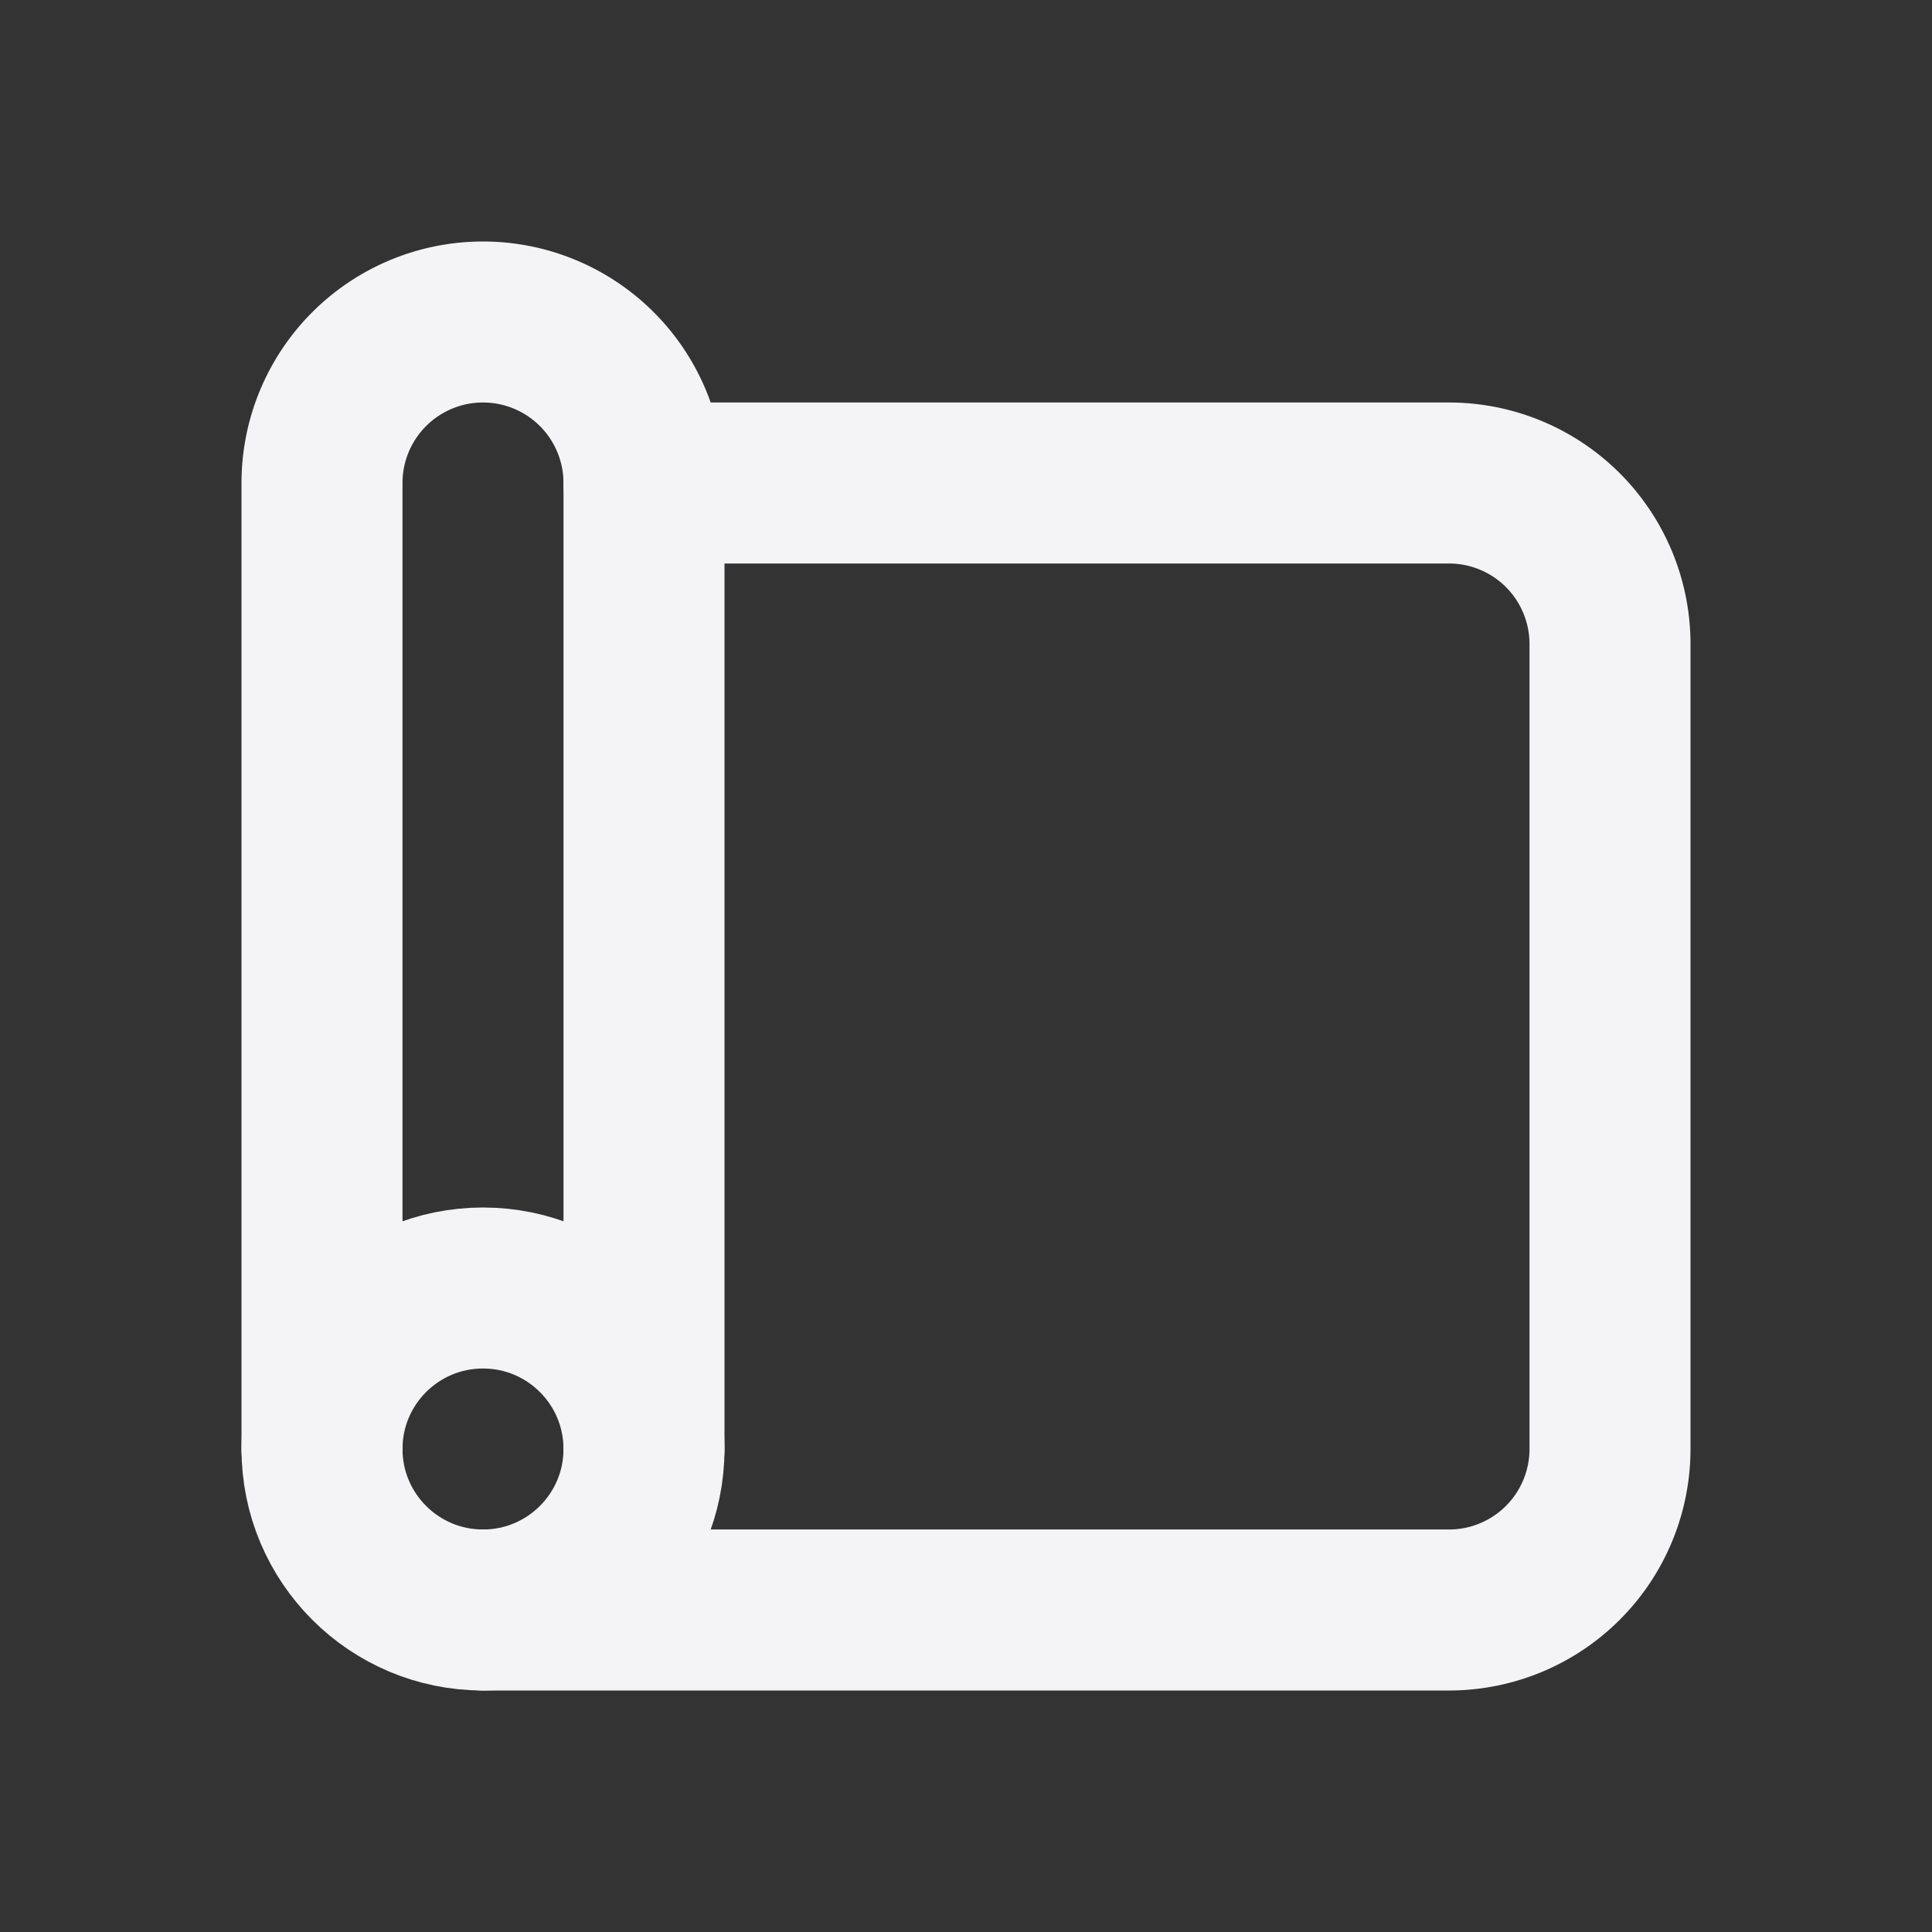 <svg fill="none" height="24" stroke="#f4f4f7" stroke-linecap="round" stroke-linejoin="round" stroke-width="2" width="24" xmlns="http://www.w3.org/2000/svg"><rect width="100%" height="100%" fill="#333333" stroke="none"/><path d="m0 0h24v24h-24z" stroke="none"/><path d="m8 6h10a2 2 0 0 1 2 2v10a2 2 0 0 1 -2 2h-12"/><circle cx="6" cy="18" r="2"/><path d="m8 18v-12a2 2 0 1 0 -4 0v12"/></svg>